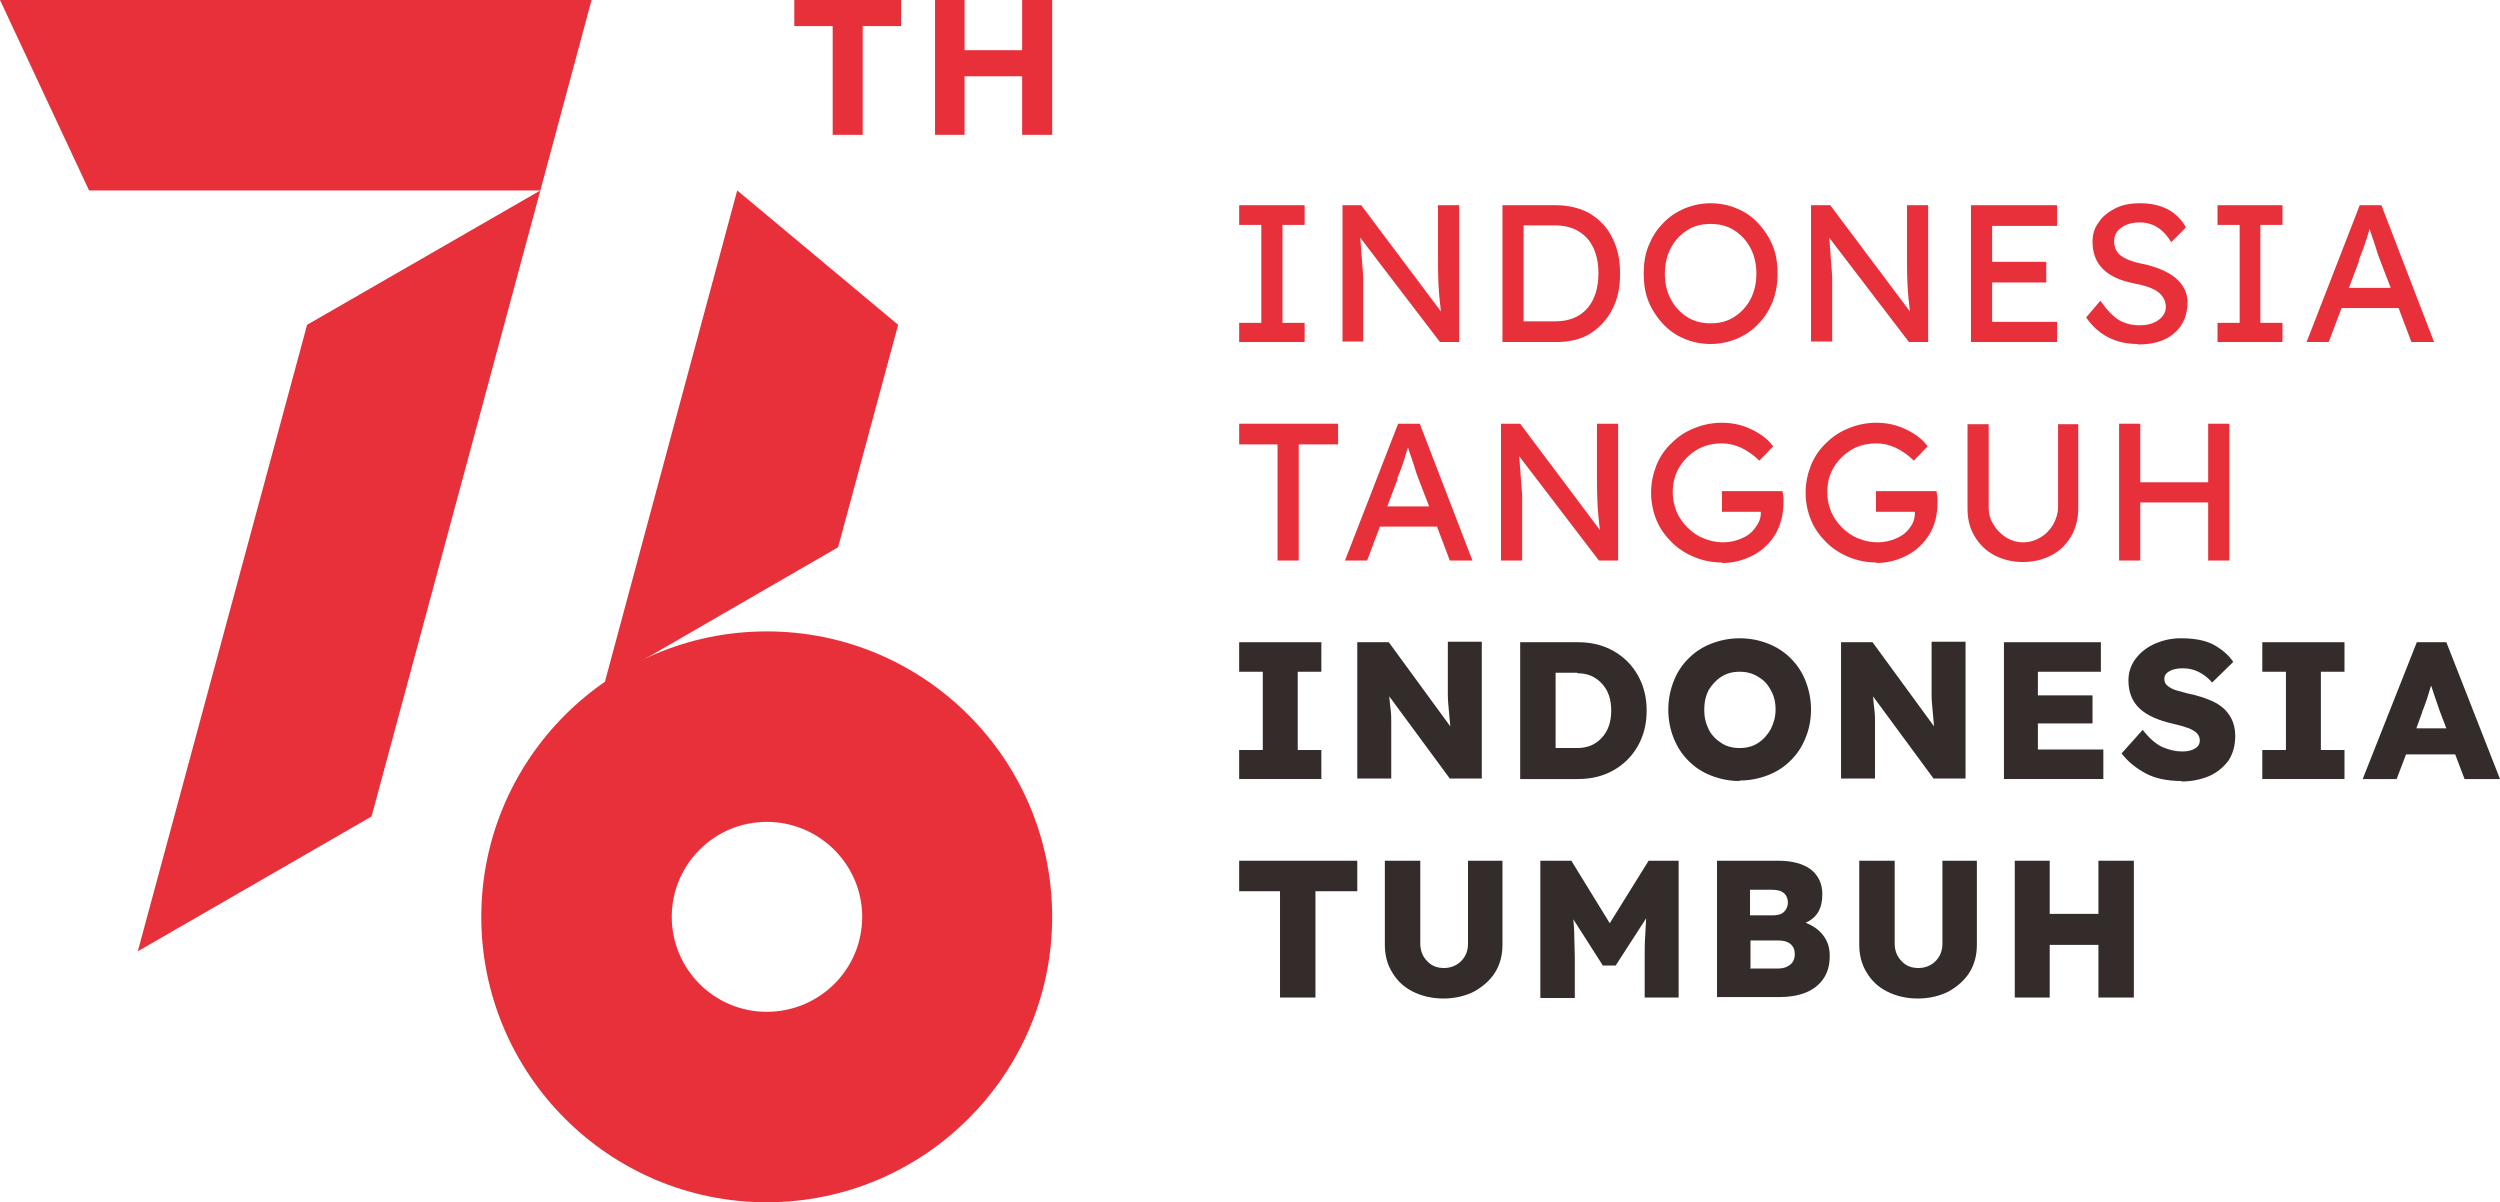 <?xml version="1.0" encoding="UTF-8"?>
<!DOCTYPE svg PUBLIC "-//W3C//DTD SVG 1.1//EN" "http://www.w3.org/Graphics/SVG/1.1/DTD/svg11.dtd">
<!-- Creator: CorelDRAW X5 -->
<svg xmlns="http://www.w3.org/2000/svg" xml:space="preserve" width="50.8mm" height="24.43mm" style="shape-rendering:geometricPrecision; text-rendering:geometricPrecision; image-rendering:optimizeQuality; fill-rule:evenodd; clip-rule:evenodd"
viewBox="0 0 5080 2443"
 xmlns:xlink="http://www.w3.org/1999/xlink"
 xmlns:svg="http://www.w3.org/2000/svg">
 <defs>
  <style type="text/css">
   <![CDATA[
    .fil1 {fill:#332C2B;fill-rule:nonzero}
    .fil0 {fill:#E8303A;fill-rule:nonzero}
   ]]>
  </style>
 </defs>
 <g id="Layer_x0020_1">
 </g>
 <g id="svg2">
  <polygon class="fil0" points="1692,53 1614,53 1614,0 1831,0 1831,53 1753,53 1753,274 1692,274 "/>
  <polygon class="fil0" points="1900,0 1960,0 1960,102 2077,102 2077,0 2138,0 2138,274 2077,274 2077,155 1960,155 1960,274 1900,274 "/>
  <path class="fil0" d="M1558 1283c-320,0 -580,260 -580,580 0,320 260,580 580,580 320,0 580,-260 580,-580 0,-320 -260,-580 -580,-580zm0 773l0 0c-107,0 -193,-87 -193,-193 0,-107 87,-193 193,-193 107,0 194,87 194,193 0,107 -87,193 -194,193z"/>
  <polygon class="fil0" points="1098,387 755,1659 280,1933 624,660 "/>
  <polygon class="fil0" points="0,0 1202,0 1098,387 181,387 "/>
  <polygon class="fil0" points="1229,1386 1498,387 1825,660 1703,1112 "/>
  <polygon class="fil0" points="2518,695 2518,656 2563,656 2563,457 2518,457 2518,417 2651,417 2651,457 2606,457 2606,656 2651,656 2651,695 "/>
  <path class="fil0" d="M2728 695l0 -278 38 0 162 216c-2,-16 -4,-35 -5,-56 -1,-21 -1,-44 -1,-69l0 -91 43 0 0 278 -39 0 -162 -212c2,23 3,41 4,53 1,13 2,22 2,28 0,6 0,11 0,15l0 115 -43 0z"/>
  <path class="fil0" d="M3053 695l0 -278 109 0c26,0 49,6 69,17 19,12 35,28 45,49 11,21 16,45 16,73 0,28 -5,52 -16,73 -11,21 -26,37 -45,49 -19,12 -43,17 -69,17l-109 0zm107 -237l0 0 -64 0 0 195 64 0c28,0 50,-9 65,-26 15,-17 23,-41 23,-72 0,-30 -8,-54 -23,-71 -16,-17 -37,-26 -65,-26z"/>
  <path class="fil0" d="M3476 699c-20,0 -38,-4 -54,-11 -17,-7 -31,-17 -43,-30 -12,-13 -22,-28 -29,-45 -7,-17 -10,-36 -10,-57 0,-21 3,-40 10,-57 7,-17 16,-32 29,-45 12,-13 27,-23 43,-30 17,-7 35,-11 54,-11 20,0 38,4 54,11 17,7 31,17 43,30 12,13 22,28 29,45 7,17 10,36 10,57 0,20 -3,39 -10,57 -7,17 -16,32 -29,45 -12,13 -27,23 -43,30 -17,7 -35,11 -54,11zm0 -42l0 0c18,0 34,-4 48,-13 14,-9 25,-21 33,-36 8,-15 12,-33 12,-52 0,-19 -4,-37 -12,-52 -8,-15 -19,-27 -33,-36 -14,-9 -30,-13 -48,-13 -18,0 -34,4 -48,13 -14,9 -25,21 -33,36 -8,15 -12,33 -12,52 0,20 4,37 12,52 8,15 19,27 33,36 14,9 30,13 48,13z"/>
  <path class="fil0" d="M3680 695l0 -278 39 0 162 216c-2,-16 -4,-35 -5,-56 -1,-21 -1,-44 -1,-69l0 -91 43 0 0 278 -39 0 -162 -212c2,23 3,41 4,53 1,13 2,22 2,28 0,6 0,11 0,15l0 115 -43 0z"/>
  <polygon class="fil0" points="4005,695 4005,417 4180,417 4180,459 4048,459 4048,532 4158,532 4158,574 4048,574 4048,654 4180,654 4180,695 "/>
  <path class="fil0" d="M4344 699c-45,0 -80,-18 -105,-54l29 -34c13,19 25,31 37,39 12,7 26,11 42,11 15,0 28,-3 38,-10 10,-7 16,-16 16,-27 0,-12 -5,-22 -15,-30 -10,-8 -27,-14 -49,-18 -57,-11 -85,-39 -85,-85 0,-15 4,-28 13,-40 8,-12 20,-21 34,-28 14,-7 31,-10 49,-10 44,0 75,16 94,49l-30 30c-8,-13 -17,-23 -28,-30 -11,-7 -23,-10 -37,-10 -15,0 -28,4 -37,11 -10,7 -14,16 -14,28 0,11 4,21 13,28 9,7 23,13 44,17 29,6 52,16 68,29 16,14 24,30 24,49 0,26 -9,48 -27,63 -18,16 -43,23 -74,23z"/>
  <polygon class="fil0" points="4506,695 4506,656 4551,656 4551,457 4506,457 4506,417 4638,417 4638,457 4593,457 4593,656 4638,656 4638,695 "/>
  <path class="fil0" d="M4687 695l108 -278 44 0 107 278 -46 0 -26 -69 -116 0 -26 69 -44 0zm107 -166l0 0 -21 56 85 0 -22 -57c-1,-2 -2,-6 -5,-14 -2,-7 -5,-16 -8,-25 -3,-9 -6,-17 -8,-24 -2,7 -4,14 -7,23 -3,8 -5,16 -8,23 -3,7 -5,13 -7,18z"/>
  <polygon class="fil0" points="2596,1139 2596,903 2518,903 2518,861 2719,861 2719,903 2639,903 2639,1139 "/>
  <path class="fil0" d="M2733 1139l108 -278 44 0 107 278 -46 0 -26 -69 -116 0 -26 69 -44 0zm107 -166l0 0 -21 56 85 0 -22 -57c-1,-2 -2,-6 -5,-14 -2,-7 -5,-16 -8,-25 -3,-9 -6,-17 -8,-24 -2,7 -5,14 -7,23 -3,8 -5,16 -8,23 -3,7 -5,13 -7,18z"/>
  <path class="fil0" d="M3050 1139l0 -278 39 0 162 216c-2,-16 -4,-35 -5,-56 -1,-21 -1,-44 -1,-69l0 -91 43 0 0 278 -39 0 -162 -212c2,23 3,41 4,53 1,13 2,22 2,28 0,6 0,11 0,15l0 116 -43 0z"/>
  <path class="fil0" d="M3499 1143c-20,0 -39,-4 -56,-11 -17,-7 -33,-17 -46,-30 -13,-13 -24,-28 -31,-45 -7,-17 -11,-36 -11,-56 0,-20 4,-38 11,-56 7,-17 17,-32 31,-45 13,-13 28,-23 46,-30 17,-7 36,-11 56,-11 14,0 28,2 41,6 13,4 25,10 36,17 11,7 20,15 27,25l-28 29c-24,-23 -49,-35 -76,-35 -19,0 -36,4 -51,13 -15,9 -27,21 -36,36 -9,15 -13,32 -13,51 0,14 3,27 8,39 5,12 13,23 22,32 9,9 20,17 33,22 12,5 25,8 39,8 14,0 27,-3 38,-8 12,-5 21,-12 28,-22 7,-9 11,-19 11,-30l0 -2 -79 0 0 -42 123 0c1,4 1,9 2,12 0,4 0,8 0,11 0,24 -6,46 -16,64 -11,18 -26,33 -45,43 -19,10 -40,16 -63,16z"/>
  <path class="fil0" d="M3813 1143c-20,0 -39,-4 -56,-11 -17,-7 -33,-17 -46,-30 -13,-13 -24,-28 -31,-45 -7,-17 -11,-36 -11,-56 0,-20 4,-38 11,-56 7,-17 17,-32 31,-45 13,-13 28,-23 46,-30 17,-7 36,-11 56,-11 14,0 28,2 41,6 13,4 25,10 36,17 11,7 20,15 27,25l-28 29c-24,-23 -49,-35 -76,-35 -19,0 -36,4 -51,13 -15,9 -27,21 -36,36 -9,15 -13,32 -13,51 0,14 3,27 8,39 5,12 13,23 22,32 9,9 20,17 33,22 12,5 25,8 39,8 14,0 27,-3 38,-8 12,-5 21,-12 28,-22 7,-9 10,-19 10,-30l0 -2 -79 0 0 -42 123 0c1,4 1,9 2,12 0,4 0,8 0,11 0,24 -5,46 -16,64 -11,18 -26,33 -45,43 -19,10 -40,16 -63,16z"/>
  <path class="fil0" d="M4110 1142c-21,0 -41,-5 -58,-14 -17,-9 -30,-22 -40,-39 -10,-17 -14,-35 -14,-56l0 -171 43 0 0 168c0,14 3,26 10,36 6,11 15,19 25,26 10,6 22,10 34,10 13,0 25,-3 36,-10 11,-6 19,-15 26,-26 6,-11 10,-23 10,-36l0 -168 41 0 0 171c0,21 -5,40 -14,56 -10,17 -23,30 -40,39 -17,9 -36,14 -58,14z"/>
  <polygon class="fil0" points="4306,1139 4306,861 4349,861 4349,980 4487,980 4487,861 4530,861 4530,1139 4487,1139 4487,1021 4349,1021 4349,1139 "/>
  <polygon class="fil1" points="2518,1583 2518,1524 2566,1524 2566,1365 2518,1365 2518,1305 2685,1305 2685,1365 2637,1365 2637,1524 2685,1524 2685,1583 "/>
  <path class="fil1" d="M2758 1583l0 -278 64 0 125 171c-1,-12 -2,-23 -3,-33 -1,-10 -2,-21 -2,-33 0,-12 0,-25 0,-41l0 -65 69 0 0 278 -65 0 -123 -167c1,12 2,21 3,29 1,8 1,16 1,23 0,7 0,16 0,26l0 89 -69 0z"/>
  <path class="fil1" d="M3089 1583l0 -278 118 0c27,0 51,6 72,18 21,12 37,28 49,49 12,21 18,45 18,72 0,27 -6,51 -18,72 -12,21 -28,37 -49,49 -21,12 -45,18 -72,18l-118 0zm116 -216l0 0 -44 0 0 153 44 0c21,0 37,-7 50,-21 13,-14 19,-33 19,-55 0,-23 -6,-41 -19,-55 -13,-14 -29,-21 -50,-21z"/>
  <path class="fil1" d="M3535 1587c-21,0 -40,-4 -58,-11 -18,-7 -33,-17 -46,-30 -13,-13 -23,-28 -30,-46 -7,-17 -11,-37 -11,-58 0,-21 4,-40 11,-58 7,-18 17,-33 30,-46 13,-13 28,-23 46,-30 18,-7 37,-11 58,-11 21,0 41,4 58,11 18,7 33,17 46,30 13,13 23,28 30,46 7,18 11,37 11,58 0,21 -4,40 -11,57 -7,18 -17,33 -30,46 -13,13 -28,23 -46,30 -18,7 -37,11 -58,11zm0 -67l0 0c14,0 26,-3 37,-10 11,-7 19,-16 26,-28 6,-12 10,-25 10,-40 0,-15 -3,-28 -10,-40 -6,-12 -15,-21 -26,-27 -11,-7 -23,-10 -37,-10 -14,0 -26,3 -37,10 -11,7 -19,16 -26,27 -6,12 -9,25 -9,40 0,15 3,28 9,40 6,12 15,21 26,28 11,7 23,10 37,10z"/>
  <path class="fil1" d="M3741 1583l0 -278 64 0 125 171c-1,-12 -2,-23 -3,-33 -1,-10 -2,-21 -2,-33 0,-12 0,-25 0,-41l0 -65 69 0 0 278 -65 0 -123 -167c1,12 2,21 3,29 1,8 1,16 1,23 0,7 0,16 0,26l0 89 -69 0z"/>
  <polygon class="fil1" points="4072,1583 4072,1305 4269,1305 4269,1365 4141,1365 4141,1413 4252,1413 4252,1470 4141,1470 4141,1523 4274,1523 4274,1583 "/>
  <path class="fil1" d="M4433 1587c-29,0 -53,-5 -72,-15 -19,-10 -36,-23 -50,-41l43 -48c13,17 27,29 40,35 14,6 27,9 41,9 10,0 19,-2 25,-6 7,-4 10,-9 10,-17 0,-6 -3,-12 -8,-16 -5,-4 -12,-8 -20,-10 -8,-3 -17,-5 -25,-7 -31,-7 -54,-17 -69,-31 -15,-14 -23,-33 -23,-57 0,-17 5,-32 15,-45 10,-13 23,-23 39,-30 16,-7 33,-11 52,-11 28,0 50,4 67,13 16,9 30,20 40,35l-43 42c-8,-10 -18,-17 -28,-22 -10,-5 -21,-7 -32,-7 -11,0 -20,2 -27,6 -7,4 -10,9 -10,16 0,6 2,10 7,14 5,4 11,7 18,9 7,2 15,4 22,6 19,4 36,9 51,16 15,7 26,16 34,28 8,12 12,26 12,43 0,20 -5,36 -14,50 -10,13 -23,24 -39,31 -17,7 -35,11 -57,11z"/>
  <polygon class="fil1" points="4597,1583 4597,1524 4645,1524 4645,1365 4597,1365 4597,1305 4764,1305 4764,1365 4716,1365 4716,1524 4764,1524 4764,1583 "/>
  <path class="fil1" d="M4801 1583l110 -278 60 0 109 278 -72 0 -19 -50 -100 0 -19 50 -70 0zm121 -136l0 0 -12 33 61 0 -13 -34c-3,-9 -6,-17 -9,-26 -3,-9 -6,-18 -9,-27 -3,9 -5,17 -8,26 -3,8 -6,18 -10,27z"/>
  <polygon class="fil1" points="2601,2027 2601,1811 2518,1811 2518,1749 2758,1749 2758,1811 2673,1811 2673,2027 "/>
  <path class="fil1" d="M2933 2029c-23,0 -44,-5 -62,-14 -18,-9 -32,-22 -42,-39 -10,-16 -15,-35 -15,-56l0 -171 72 0 0 168c0,15 5,27 14,36 9,10 21,14 34,14 14,0 26,-5 35,-14 10,-10 14,-22 14,-36l0 -168 70 0 0 171c0,21 -5,40 -15,56 -10,16 -25,29 -43,39 -18,9 -39,14 -62,14z"/>
  <path class="fil1" d="M3130 2027l0 -278 63 0 78 127 79 -127 61 0 0 278 -69 0 0 -82c0,-15 0,-29 1,-42 1,-13 1,-25 2,-37l-62 96 -26 0 -60 -94c1,11 2,23 2,36 0,13 1,27 1,42l0 82 -69 0z"/>
  <path class="fil1" d="M3489 2027l0 -278 124 0c29,0 51,6 67,18 15,12 23,29 23,50 0,29 -11,48 -34,58 15,6 27,14 36,26 9,12 13,25 13,41 0,19 -4,34 -13,47 -9,13 -21,22 -36,28 -15,6 -33,9 -52,9l-128 0zm67 -167l0 0 46 0c10,0 18,-2 23,-7 5,-5 8,-11 8,-19 0,-8 -3,-15 -8,-19 -5,-5 -14,-7 -25,-7l-44 0 0 52zm0 108l0 0 58 0c10,0 18,-3 24,-8 6,-5 9,-12 9,-22 0,-8 -3,-15 -9,-20 -6,-5 -15,-7 -25,-7l-56 0 0 56z"/>
  <path class="fil1" d="M3897 2029c-23,0 -44,-5 -62,-14 -18,-9 -32,-22 -42,-39 -10,-16 -15,-35 -15,-56l0 -171 72 0 0 168c0,15 5,27 14,36 9,10 21,14 34,14 14,0 26,-5 35,-14 10,-10 14,-22 14,-36l0 -168 70 0 0 171c0,21 -5,40 -15,56 -10,16 -25,29 -43,39 -18,9 -39,14 -62,14z"/>
  <polygon class="fil1" points="4094,2027 4094,1749 4165,1749 4165,1857 4264,1857 4264,1749 4336,1749 4336,2027 4264,2027 4264,1920 4165,1920 4165,2027 "/>
 </g>
</svg>
